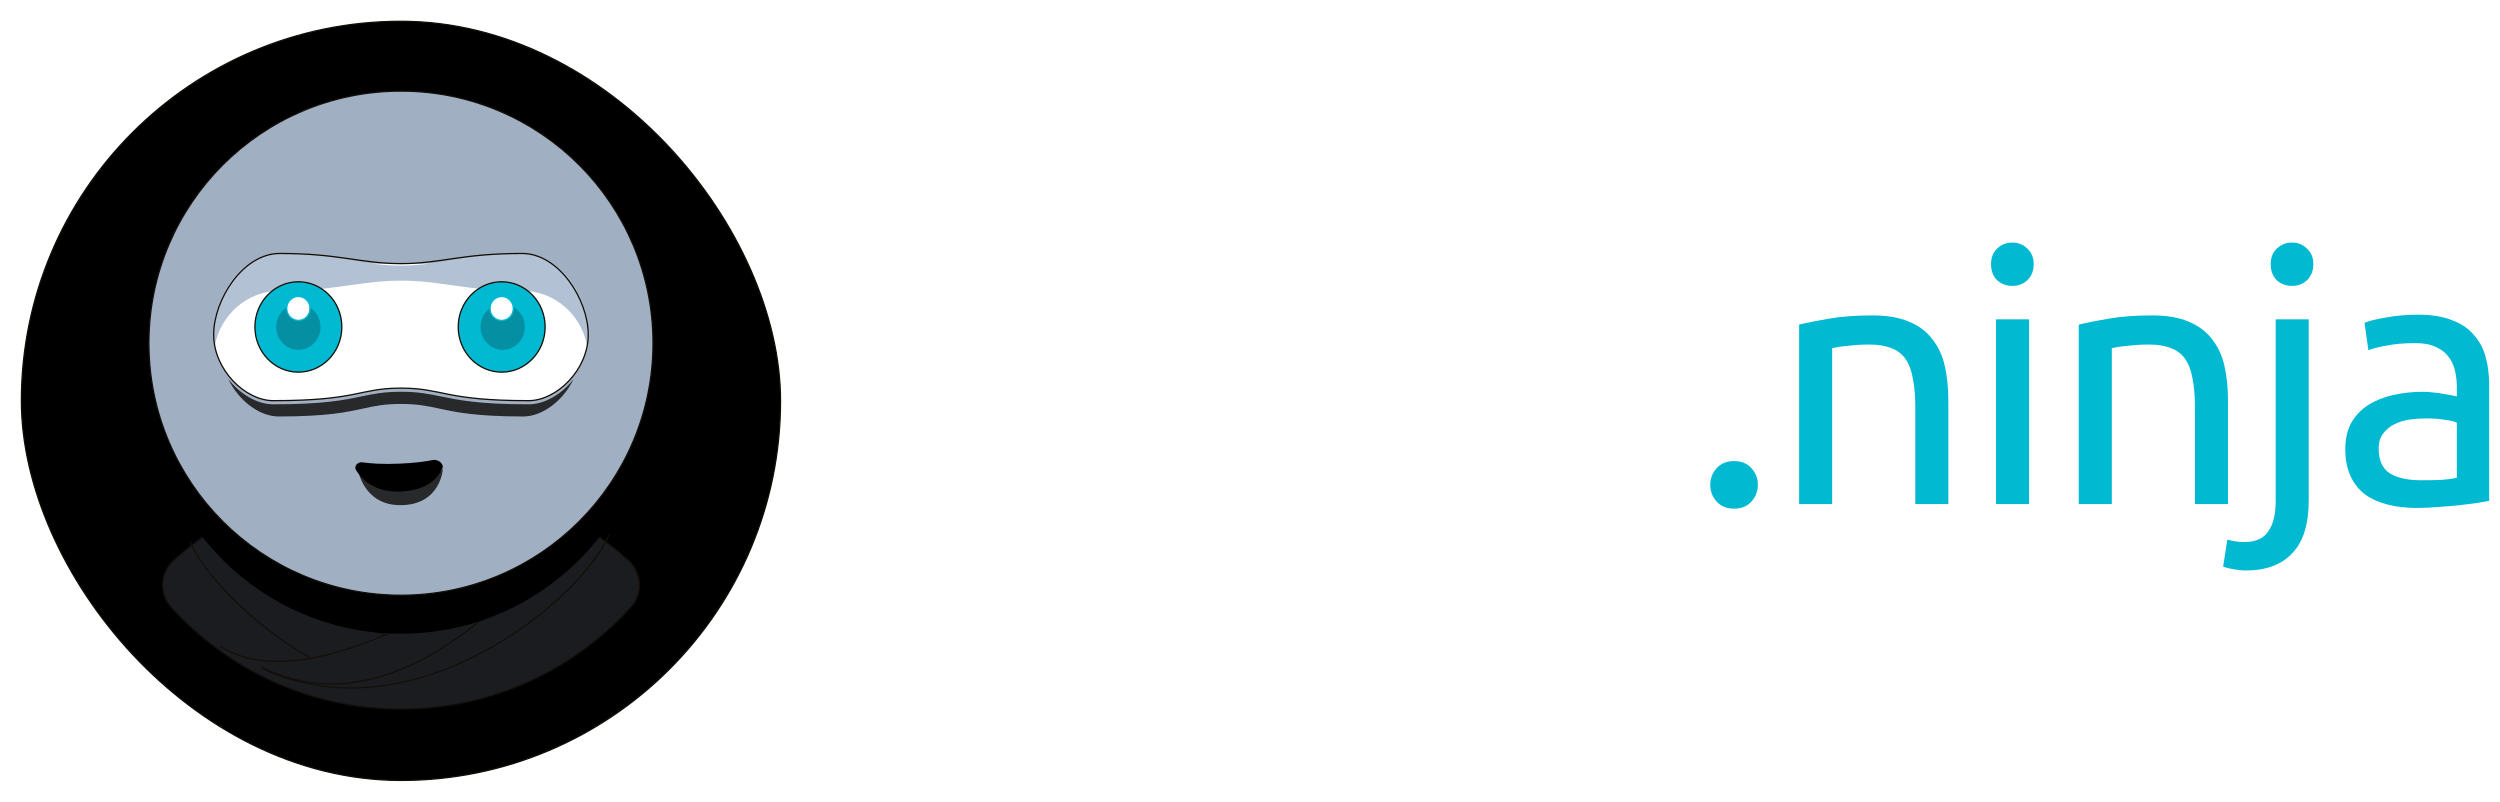<svg width="1912" height="613" viewBox="0 0 1912 613" fill="none" xmlns="http://www.w3.org/2000/svg">
	<rect x="16.355" y="16.284" width="580.592" height="580.592" rx="290.296" fill="url(#paint0_radial_145_4616)" />
	<rect x="16.355" y="16.284" width="580.592" height="580.592" rx="290.296" stroke="#130F08" strokeWidth="31.255" />
	<g filter="url(#filter0_d_145_4616)">
		<path d="M130.886 460.696C121.396 450.228 122.323 434.216 132.859 424.802C179.015 383.558 239.928 358.485 306.697 358.485C373.466 358.485 434.379 383.558 480.535 424.802C491.071 434.216 491.998 450.228 482.508 460.696C439.102 508.573 376.411 538.642 306.697 538.642C236.983 538.642 174.292 508.573 130.886 460.696Z" fill="#1A1C20" />
		<path d="M130.886 460.696C121.396 450.228 122.323 434.216 132.859 424.802C179.015 383.558 239.928 358.485 306.697 358.485C373.466 358.485 434.379 383.558 480.535 424.802C491.071 434.216 491.998 450.228 482.508 460.696C439.102 508.573 376.411 538.642 306.697 538.642C236.983 538.642 174.292 508.573 130.886 460.696Z" stroke="#130F08" strokeWidth="14.708" strokeLinejoin="round" />
	</g>
	<path d="M435.301 399.119C397.094 456.863 296.417 559.825 199.363 509.724" stroke="#130F08" strokeWidth="14.708" strokeLinejoin="round" />
	<path d="M443.178 397.288C371.885 448.928 236.5 537.32 168.752 494.47" stroke="#130F08" strokeWidth="14.708" strokeLinejoin="round" />
	<path d="M293.914 485.281C233.709 467.219 182.935 427.173 169.386 398.46" stroke="#130F08" strokeWidth="14.708" strokeLinejoin="round" />
	<path d="M236.793 502.708C206.983 487.01 159.48 446.69 145.304 414.303" stroke="#130F08" strokeWidth="14.708" strokeLinejoin="round" />
	<path d="M466.024 408.641C445.148 458.084 317.529 565.026 200.938 511.555" stroke="#130F08" strokeWidth="14.708" strokeLinejoin="round" />
	<g filter="url(#filter1_d_145_4616)">
		<circle cx="306.65" cy="262.456" r="192.783" fill="url(#paint1_radial_145_4616)" />
	</g>
	<path fillRule="evenodd" clipRule="evenodd" d="M306.65 450.534C407.95 450.534 490.07 377.219 490.07 286.781C490.07 274.13 488.463 261.814 485.422 249.987C478.213 343.776 400.928 417.603 306.651 417.603C212.372 417.603 135.087 343.774 127.88 249.983C124.838 261.811 123.23 274.129 123.23 286.781C123.23 377.219 205.35 450.534 306.65 450.534Z" fill="#1A1C20" />
	<path fillRule="evenodd" clipRule="evenodd" d="M393.902 434.41C456.528 402.57 499.434 337.523 499.434 262.456C499.434 155.984 413.122 69.672 306.65 69.672C200.179 69.672 113.867 155.984 113.867 262.456C113.867 337.616 156.879 402.731 219.632 434.529C159.821 404.111 119.018 343.314 119.018 273.276C119.018 172.78 203.024 91.313 306.651 91.313C410.278 91.313 494.284 172.78 494.284 273.276C494.284 343.224 453.587 403.953 393.902 434.41Z" fill="#566574" />
	<path fillRule="evenodd" clipRule="evenodd" d="M306.65 455.239C413.122 455.239 499.434 368.927 499.434 262.456C499.434 155.984 413.122 69.672 306.65 69.672C200.179 69.672 113.867 155.984 113.867 262.456C113.867 368.927 200.179 455.239 306.65 455.239ZM306.651 449.586C410.278 449.586 494.284 367.488 494.284 266.215C494.284 164.943 410.278 82.845 306.651 82.845C203.024 82.845 119.018 164.943 119.018 266.215C119.018 367.488 203.024 449.586 306.651 449.586Z" fill="#A1AFC2" />
	<path d="M163.42 255.944C163.42 229.054 185.92 201.615 213.907 201.615H399.394C427.382 201.615 449.881 229.054 449.881 255.944C449.881 282.834 425.735 306.431 404.333 306.431C339.517 306.431 338.986 296.844 306.651 296.844C274.314 296.844 274.695 306.431 208.968 306.431C187.566 306.431 163.42 282.834 163.42 255.944Z" fill="white" />
	<path fillRule="evenodd" clipRule="evenodd" d="M213.907 193.659C185.92 193.659 163.42 225.726 163.42 253.773C163.42 257.149 163.77 260.476 164.423 263.715C169.077 240.394 189.386 222.396 213.907 222.396C237.608 222.396 253.8 220.108 268.599 218.017C281.054 216.257 292.523 214.636 306.651 214.636C320.786 214.636 332.277 216.258 344.752 218.019C359.559 220.11 375.751 222.396 399.394 222.396C423.916 222.396 444.224 240.394 448.879 263.715C449.531 260.475 449.881 257.149 449.881 253.773C449.881 225.726 427.382 193.659 399.394 193.659C375.751 193.659 359.559 196.453 344.752 199.008C332.277 201.16 320.786 203.143 306.651 203.143C292.523 203.143 281.054 201.162 268.599 199.011C253.8 196.455 237.608 193.659 213.907 193.659Z" fill="#B3C1D4" />
	<path fillRule="evenodd" clipRule="evenodd" d="M174.568 289.841C182.512 306.498 198.478 318.516 213.105 318.516C250.1 318.516 265.225 315.205 277.696 312.474C286.443 310.559 293.884 308.929 306.651 308.929C319.469 308.929 327.068 310.572 335.975 312.497C348.586 315.224 363.819 318.516 400.196 318.516C414.824 318.516 430.79 306.498 438.733 289.841C429.728 301.491 416.581 309.22 404.333 309.22C366.347 309.22 350.44 305.927 337.272 303.201C327.971 301.275 320.035 299.632 306.651 299.632C293.32 299.632 285.549 301.262 276.415 303.177C263.393 305.908 247.599 309.22 208.968 309.22C196.72 309.22 183.574 301.492 174.568 289.841Z" fill="#27292A" />
	<path d="M163.42 255.944C163.42 229.054 185.92 193.855 213.907 193.855C259.959 193.855 275.736 201.615 306.651 201.615C337.565 201.615 352.397 193.855 399.394 193.855C427.382 193.855 449.881 229.054 449.881 255.944C449.881 282.834 425.735 306.431 404.333 306.431C339.517 306.431 338.986 296.844 306.651 296.844C274.314 296.844 274.695 306.431 208.968 306.431C187.566 306.431 163.42 282.834 163.42 255.944Z" stroke="#130F08" strokeWidth="11.95" />
	<path d="M261.424 250.058C261.424 269.378 246.315 284.613 228.195 284.613C210.076 284.613 194.967 269.378 194.967 250.058C194.967 230.739 210.076 215.504 228.195 215.504C246.315 215.504 261.424 230.739 261.424 250.058Z" fill="#02B9D2" stroke="#130F08" strokeWidth="15.628" />
	<path d="M245.145 250.058C245.145 259.722 237.557 267.555 228.196 267.555C218.835 267.555 211.247 259.722 211.247 250.058C211.247 240.395 218.835 232.562 228.196 232.562C237.557 232.562 245.145 240.395 245.145 250.058Z" fill="#048FA2" />
	<path d="M228.195 245.047C233.14 245.047 237.098 240.917 237.098 235.885C237.098 230.853 233.14 226.724 228.195 226.724C223.251 226.724 219.292 230.853 219.292 235.885C219.292 240.917 223.251 245.047 228.195 245.047Z" fill="white" stroke="#02B9D2" strokeWidth="1.839" />
	<path d="M416.913 250.058C416.913 269.378 401.804 284.613 383.685 284.613C365.565 284.613 350.456 269.378 350.456 250.058C350.456 230.739 365.565 215.504 383.685 215.504C401.804 215.504 416.913 230.739 416.913 250.058Z" fill="#02B9D2" stroke="#130F08" strokeWidth="15.628" />
	<path d="M401.421 250.058C401.421 259.722 393.832 267.555 384.472 267.555C375.111 267.555 367.522 259.722 367.522 250.058C367.522 240.395 375.111 232.562 384.472 232.562C393.832 232.562 401.421 240.395 401.421 250.058Z" fill="#048FA2" />
	<path d="M383.684 245.078C388.629 245.078 392.588 240.949 392.588 235.917C392.588 230.885 388.629 226.756 383.684 226.756C378.74 226.756 374.781 230.885 374.781 235.917C374.781 240.949 378.74 245.078 383.684 245.078Z" fill="white" stroke="#02B9D2" strokeWidth="1.839" />
	<path fillRule="evenodd" clipRule="evenodd" d="M306.174 367.782C333.03 367.782 338.716 358.622 338.716 358.622C338.716 358.622 337.134 386.35 306.174 386.35C277.63 386.35 273.649 358.718 273.649 358.718C273.649 358.718 282.464 367.782 306.174 367.782Z" fill="#27292A" />
	<path fillRule="evenodd" clipRule="evenodd" d="M305.756 354.591C317.725 354.053 325.725 352.946 331.012 351.816C334.91 350.983 339.947 354.78 338.286 358.403C334.853 365.893 326.591 375.001 306.712 375.894C286.881 376.785 276.978 367.037 272.354 359.658C270.388 356.522 273.59 353.053 277.253 353.586C283.225 354.455 292.527 355.185 305.756 354.591Z" fill="black" />
	<circle cx="306.65" cy="262.456" r="192.783" stroke="#130F08" strokeWidth="14.708" />
	<path d="M1851.56 367.295C1857.54 367.295 1862.79 367.204 1867.32 367.023C1872.03 366.661 1875.93 366.117 1879.01 365.393V323.275C1877.2 322.369 1874.21 321.645 1870.04 321.101C1866.05 320.377 1861.16 320.014 1855.37 320.014C1851.56 320.014 1847.49 320.286 1843.14 320.83C1838.97 321.373 1835.08 322.551 1831.45 324.362C1828.01 325.992 1825.11 328.347 1822.76 331.427C1820.4 334.325 1819.23 338.22 1819.23 343.111C1819.23 352.169 1822.13 358.509 1827.92 362.132C1833.72 365.574 1841.6 367.295 1851.56 367.295ZM1849.39 240.67C1859.53 240.67 1868.05 242.029 1874.93 244.746C1882 247.282 1887.61 250.996 1891.78 255.887C1896.13 260.597 1899.2 266.303 1901.02 273.006C1902.83 279.527 1903.73 286.773 1903.73 294.744V383.055C1901.56 383.417 1898.48 383.961 1894.49 384.685C1890.69 385.229 1886.34 385.772 1881.45 386.316C1876.56 386.859 1871.22 387.312 1865.42 387.674C1859.8 388.218 1854.19 388.489 1848.57 388.489C1840.6 388.489 1833.27 387.674 1826.56 386.044C1819.86 384.414 1814.06 381.877 1809.17 378.436C1804.28 374.813 1800.48 370.103 1797.76 364.306C1795.04 358.509 1793.68 351.535 1793.68 343.383C1793.68 335.593 1795.22 328.891 1798.3 323.275C1801.56 317.659 1805.91 313.131 1811.35 309.689C1816.78 306.247 1823.12 303.711 1830.37 302.081C1837.61 300.45 1845.22 299.635 1853.19 299.635C1855.73 299.635 1858.36 299.816 1861.07 300.178C1863.79 300.36 1866.33 300.722 1868.68 301.265C1871.22 301.628 1873.39 301.99 1875.2 302.352C1877.01 302.715 1878.28 302.986 1879.01 303.167V296.103C1879.01 291.936 1878.55 287.86 1877.65 283.875C1876.74 279.708 1875.11 276.085 1872.76 273.006C1870.4 269.745 1867.14 267.209 1862.97 265.397C1858.99 263.405 1853.74 262.409 1847.21 262.409C1838.88 262.409 1831.55 263.043 1825.2 264.311C1819.05 265.397 1814.43 266.575 1811.35 267.843L1808.36 246.92C1811.62 245.471 1817.05 244.112 1824.66 242.844C1832.27 241.395 1840.51 240.67 1849.39 240.67Z" fill="#02B9D2" />
	<path d="M1717.35 436.313C1715.18 436.313 1712.37 436.042 1708.93 435.498C1705.48 434.955 1702.59 434.23 1700.23 433.324L1703.49 412.673C1705.3 413.217 1707.39 413.669 1709.74 414.032C1712.1 414.394 1714.27 414.575 1716.26 414.575C1724.96 414.575 1731.12 411.858 1734.74 406.423C1738.54 401.17 1740.45 393.381 1740.45 383.055V244.203H1765.72V382.783C1765.72 400.898 1761.55 414.303 1753.22 422.999C1745.07 431.875 1733.11 436.313 1717.35 436.313ZM1752.95 218.661C1748.42 218.661 1744.52 217.211 1741.26 214.313C1738.18 211.233 1736.64 207.158 1736.64 202.085C1736.64 197.013 1738.18 193.028 1741.26 190.129C1744.52 187.05 1748.42 185.51 1752.95 185.51C1757.47 185.51 1761.28 187.05 1764.36 190.129C1767.62 193.028 1769.25 197.013 1769.25 202.085C1769.25 207.158 1767.62 211.233 1764.36 214.313C1761.28 217.211 1757.47 218.661 1752.95 218.661Z" fill="#02B9D2" />
	<path d="M1589.85 248.279C1595.65 246.83 1603.35 245.29 1612.95 243.659C1622.55 242.029 1633.6 241.214 1646.1 241.214C1657.33 241.214 1666.66 242.844 1674.08 246.105C1681.51 249.184 1687.4 253.623 1691.75 259.42C1696.28 265.035 1699.45 271.828 1701.26 279.799C1703.07 287.77 1703.97 296.555 1703.97 306.156V385.5H1678.7V311.591C1678.7 302.896 1678.07 295.469 1676.8 289.309C1675.72 283.15 1673.81 278.169 1671.1 274.364C1668.38 270.56 1664.76 267.843 1660.23 266.213C1655.7 264.401 1650.08 263.495 1643.38 263.495C1640.66 263.495 1637.85 263.586 1634.96 263.767C1632.06 263.948 1629.25 264.22 1626.53 264.582C1624 264.763 1621.64 265.035 1619.47 265.397C1617.48 265.76 1616.03 266.032 1615.12 266.213V385.5H1589.85V248.279Z" fill="#02B9D2" />
	<path d="M1551.83 385.5H1526.56V244.203H1551.83V385.5ZM1539.06 218.661C1534.53 218.661 1530.63 217.211 1527.37 214.313C1524.29 211.233 1522.75 207.158 1522.75 202.085C1522.75 197.013 1524.29 193.028 1527.37 190.129C1530.63 187.05 1534.53 185.51 1539.06 185.51C1543.59 185.51 1547.39 187.05 1550.47 190.129C1553.73 193.028 1555.36 197.013 1555.36 202.085C1555.36 207.158 1553.73 211.233 1550.47 214.313C1547.39 217.211 1543.59 218.661 1539.06 218.661Z" fill="#02B9D2" />
	<path d="M1375.96 248.279C1381.76 246.83 1389.46 245.29 1399.06 243.659C1408.66 242.029 1419.71 241.214 1432.21 241.214C1443.44 241.214 1452.77 242.844 1460.2 246.105C1467.62 249.184 1473.51 253.623 1477.86 259.42C1482.39 265.035 1485.56 271.828 1487.37 279.799C1489.18 287.77 1490.09 296.555 1490.09 306.156V385.5H1464.82V311.591C1464.82 302.896 1464.18 295.469 1462.91 289.309C1461.83 283.15 1459.92 278.169 1457.21 274.364C1454.49 270.56 1450.87 267.843 1446.34 266.213C1441.81 264.401 1436.19 263.495 1429.49 263.495C1426.77 263.495 1423.97 263.586 1421.07 263.767C1418.17 263.948 1415.36 264.22 1412.64 264.582C1410.11 264.763 1407.75 265.035 1405.58 265.397C1403.59 265.76 1402.14 266.032 1401.23 266.213V385.5H1375.96V248.279Z" fill="#02B9D2" />
	<path d="M1344.42 370.827C1344.42 375.718 1342.78 379.975 1339.52 383.598C1336.26 387.221 1331.83 389.033 1326.21 389.033C1320.59 389.033 1316.16 387.221 1312.89 383.598C1309.63 379.975 1308 375.718 1308 370.827C1308 365.936 1309.63 361.679 1312.89 358.056C1316.16 354.433 1320.59 352.622 1326.21 352.622C1331.83 352.622 1336.26 354.433 1339.52 358.056C1342.78 361.679 1344.42 365.936 1344.42 370.827Z" fill="#02B9D2" />
	<path d="M1284.63 283.718C1284.63 299.899 1282.28 314.514 1277.58 327.563C1272.88 340.612 1266.23 351.834 1257.62 361.229C1249.27 370.624 1239.22 377.932 1227.47 383.152C1215.73 388.11 1202.94 390.589 1189.11 390.589C1175.28 390.589 1162.49 388.11 1150.75 383.152C1139 377.932 1128.82 370.624 1120.21 361.229C1111.86 351.834 1105.33 340.612 1100.64 327.563C1095.94 314.514 1093.59 299.899 1093.59 283.718C1093.59 267.798 1095.94 253.314 1100.64 240.265C1105.33 226.955 1111.86 215.602 1120.21 206.207C1128.82 196.812 1139 189.635 1150.75 184.676C1162.49 179.457 1175.28 176.847 1189.11 176.847C1202.94 176.847 1215.73 179.457 1227.47 184.676C1239.22 189.635 1249.27 196.812 1257.62 206.207C1266.23 215.602 1272.88 226.955 1277.58 240.265C1282.28 253.314 1284.63 267.798 1284.63 283.718ZM1246.66 283.718C1246.66 260.752 1241.44 242.614 1231 229.304C1220.82 215.733 1206.86 208.947 1189.11 208.947C1171.36 208.947 1157.27 215.733 1146.83 229.304C1136.65 242.614 1131.56 260.752 1131.56 283.718C1131.56 306.684 1136.65 324.953 1146.83 338.524C1157.27 351.834 1171.36 358.489 1189.11 358.489C1206.86 358.489 1220.82 351.834 1231 338.524C1241.44 324.953 1246.66 306.684 1246.66 283.718Z" fill="white" />
	<path d="M1084.48 181.936C1074.3 220.039 1062.29 256.576 1048.46 291.548C1034.89 326.519 1021.71 357.836 1008.92 385.5H976.039C963.251 357.836 949.941 326.519 936.109 291.548C922.538 256.576 910.664 220.039 900.485 181.936H939.632C942.764 194.724 946.418 208.425 950.593 223.04C955.03 237.394 959.597 251.748 964.295 266.102C969.254 280.195 974.212 293.896 979.171 307.206C984.129 320.516 988.827 332.391 993.264 342.83C997.7 332.391 1002.4 320.516 1007.36 307.206C1012.32 293.896 1017.14 280.195 1021.84 266.102C1026.8 251.748 1031.37 237.394 1035.54 223.04C1039.98 208.425 1043.76 194.724 1046.9 181.936H1084.48Z" fill="white" />
	<path d="M707.259 284.11C707.259 266.102 709.869 250.443 715.088 237.133C720.308 223.562 727.224 212.34 735.836 203.467C744.448 194.594 754.366 187.939 765.588 183.502C776.81 179.065 788.293 176.847 800.037 176.847C827.44 176.847 848.449 185.459 863.064 202.684C877.679 219.648 884.986 245.615 884.986 280.586C884.986 282.152 884.986 284.24 884.986 286.85C884.986 289.199 884.856 291.417 884.595 293.505H745.231C746.797 314.644 752.93 330.695 763.63 341.656C774.331 352.617 791.033 358.097 813.739 358.097C826.527 358.097 837.227 357.054 845.839 354.966C854.712 352.617 861.367 350.399 865.804 348.311L870.893 378.845C866.457 381.194 858.627 383.673 847.405 386.283C836.444 388.893 823.917 390.198 809.824 390.198C792.077 390.198 776.679 387.588 763.63 382.369C750.842 376.888 740.273 369.45 731.921 360.055C723.57 350.66 717.307 339.568 713.131 326.78C709.216 313.731 707.259 299.507 707.259 284.11ZM847.014 264.145C847.274 247.703 843.099 234.262 834.486 223.823C826.135 213.123 814.522 207.773 799.646 207.773C791.294 207.773 783.856 209.469 777.332 212.862C771.068 215.994 765.718 220.17 761.282 225.389C756.845 230.609 753.322 236.611 750.712 243.397C748.363 250.182 746.797 257.098 746.014 264.145H847.014Z" fill="white" />
	<defs>
		<filter id="filter0_d_145_4616" x="87.552" y="325.392" width="438.289" height="253.698" filterUnits="userSpaceOnUse" colorInterpolationFilters="sRGB">
			<feFlood floodOpacity="0" result="BackgroundImageFix" />
			<feColorMatrix in="SourceAlpha" type="matrix" values="0 0 0 0 0 0 0 0 0 0 0 0 0 0 0 0 0 0 127 0" result="hardAlpha" />
			<feOffset dy="3.677" />
			<feGaussianBlur stdDeviation="14.708" />
			<feComposite in2="hardAlpha" operator="out" />
			<feColorMatrix type="matrix" values="0 0 0 0 0 0 0 0 0 0 0 0 0 0 0 0 0 0 0.25 0" />
			<feBlend mode="normal" in2="BackgroundImageFix" result="effect1_dropShadow_145_4616" />
			<feBlend mode="normal" in="SourceGraphic" in2="effect1_dropShadow_145_4616" result="shape" />
		</filter>
		<filter id="filter1_d_145_4616" x="110.19" y="69.672" width="392.921" height="418.66" filterUnits="userSpaceOnUse" colorInterpolationFilters="sRGB">
			<feFlood floodOpacity="0" result="BackgroundImageFix" />
			<feColorMatrix in="SourceAlpha" type="matrix" values="0 0 0 0 0 0 0 0 0 0 0 0 0 0 0 0 0 0 127 0" result="hardAlpha" />
			<feOffset dy="29.417" />
			<feGaussianBlur stdDeviation="1.839" />
			<feComposite in2="hardAlpha" operator="out" />
			<feColorMatrix type="matrix" values="0 0 0 0 0 0 0 0 0 0 0 0 0 0 0 0 0 0 0.25 0" />
			<feBlend mode="normal" in2="BackgroundImageFix" result="effect1_dropShadow_145_4616" />
			<feBlend mode="normal" in="SourceGraphic" in2="effect1_dropShadow_145_4616" result="shape" />
		</filter>
		<radialGradient id="paint0_radial_145_4616" cx="0" cy="0" r="1" gradientUnits="userSpaceOnUse" gradientTransform="translate(306.651 16.284) rotate(90) scale(580.592 580.592)">
			<stop stopColor="#61D2DA" />
			<stop offset="0.37" stopColor="#04BFDF" />
			<stop offset="1" stopColor="#032C35" />
		</radialGradient>
		<radialGradient id="paint1_radial_145_4616" cx="0" cy="0" r="1" gradientUnits="userSpaceOnUse" gradientTransform="translate(306.65 92.361) rotate(90) scale(362.877 669.027)">
			<stop stopColor="#585F67" />
			<stop offset="0.343" stopColor="#313840" />
			<stop offset="1" stopColor="#2B2F33" />
		</radialGradient>
	</defs>
</svg>
